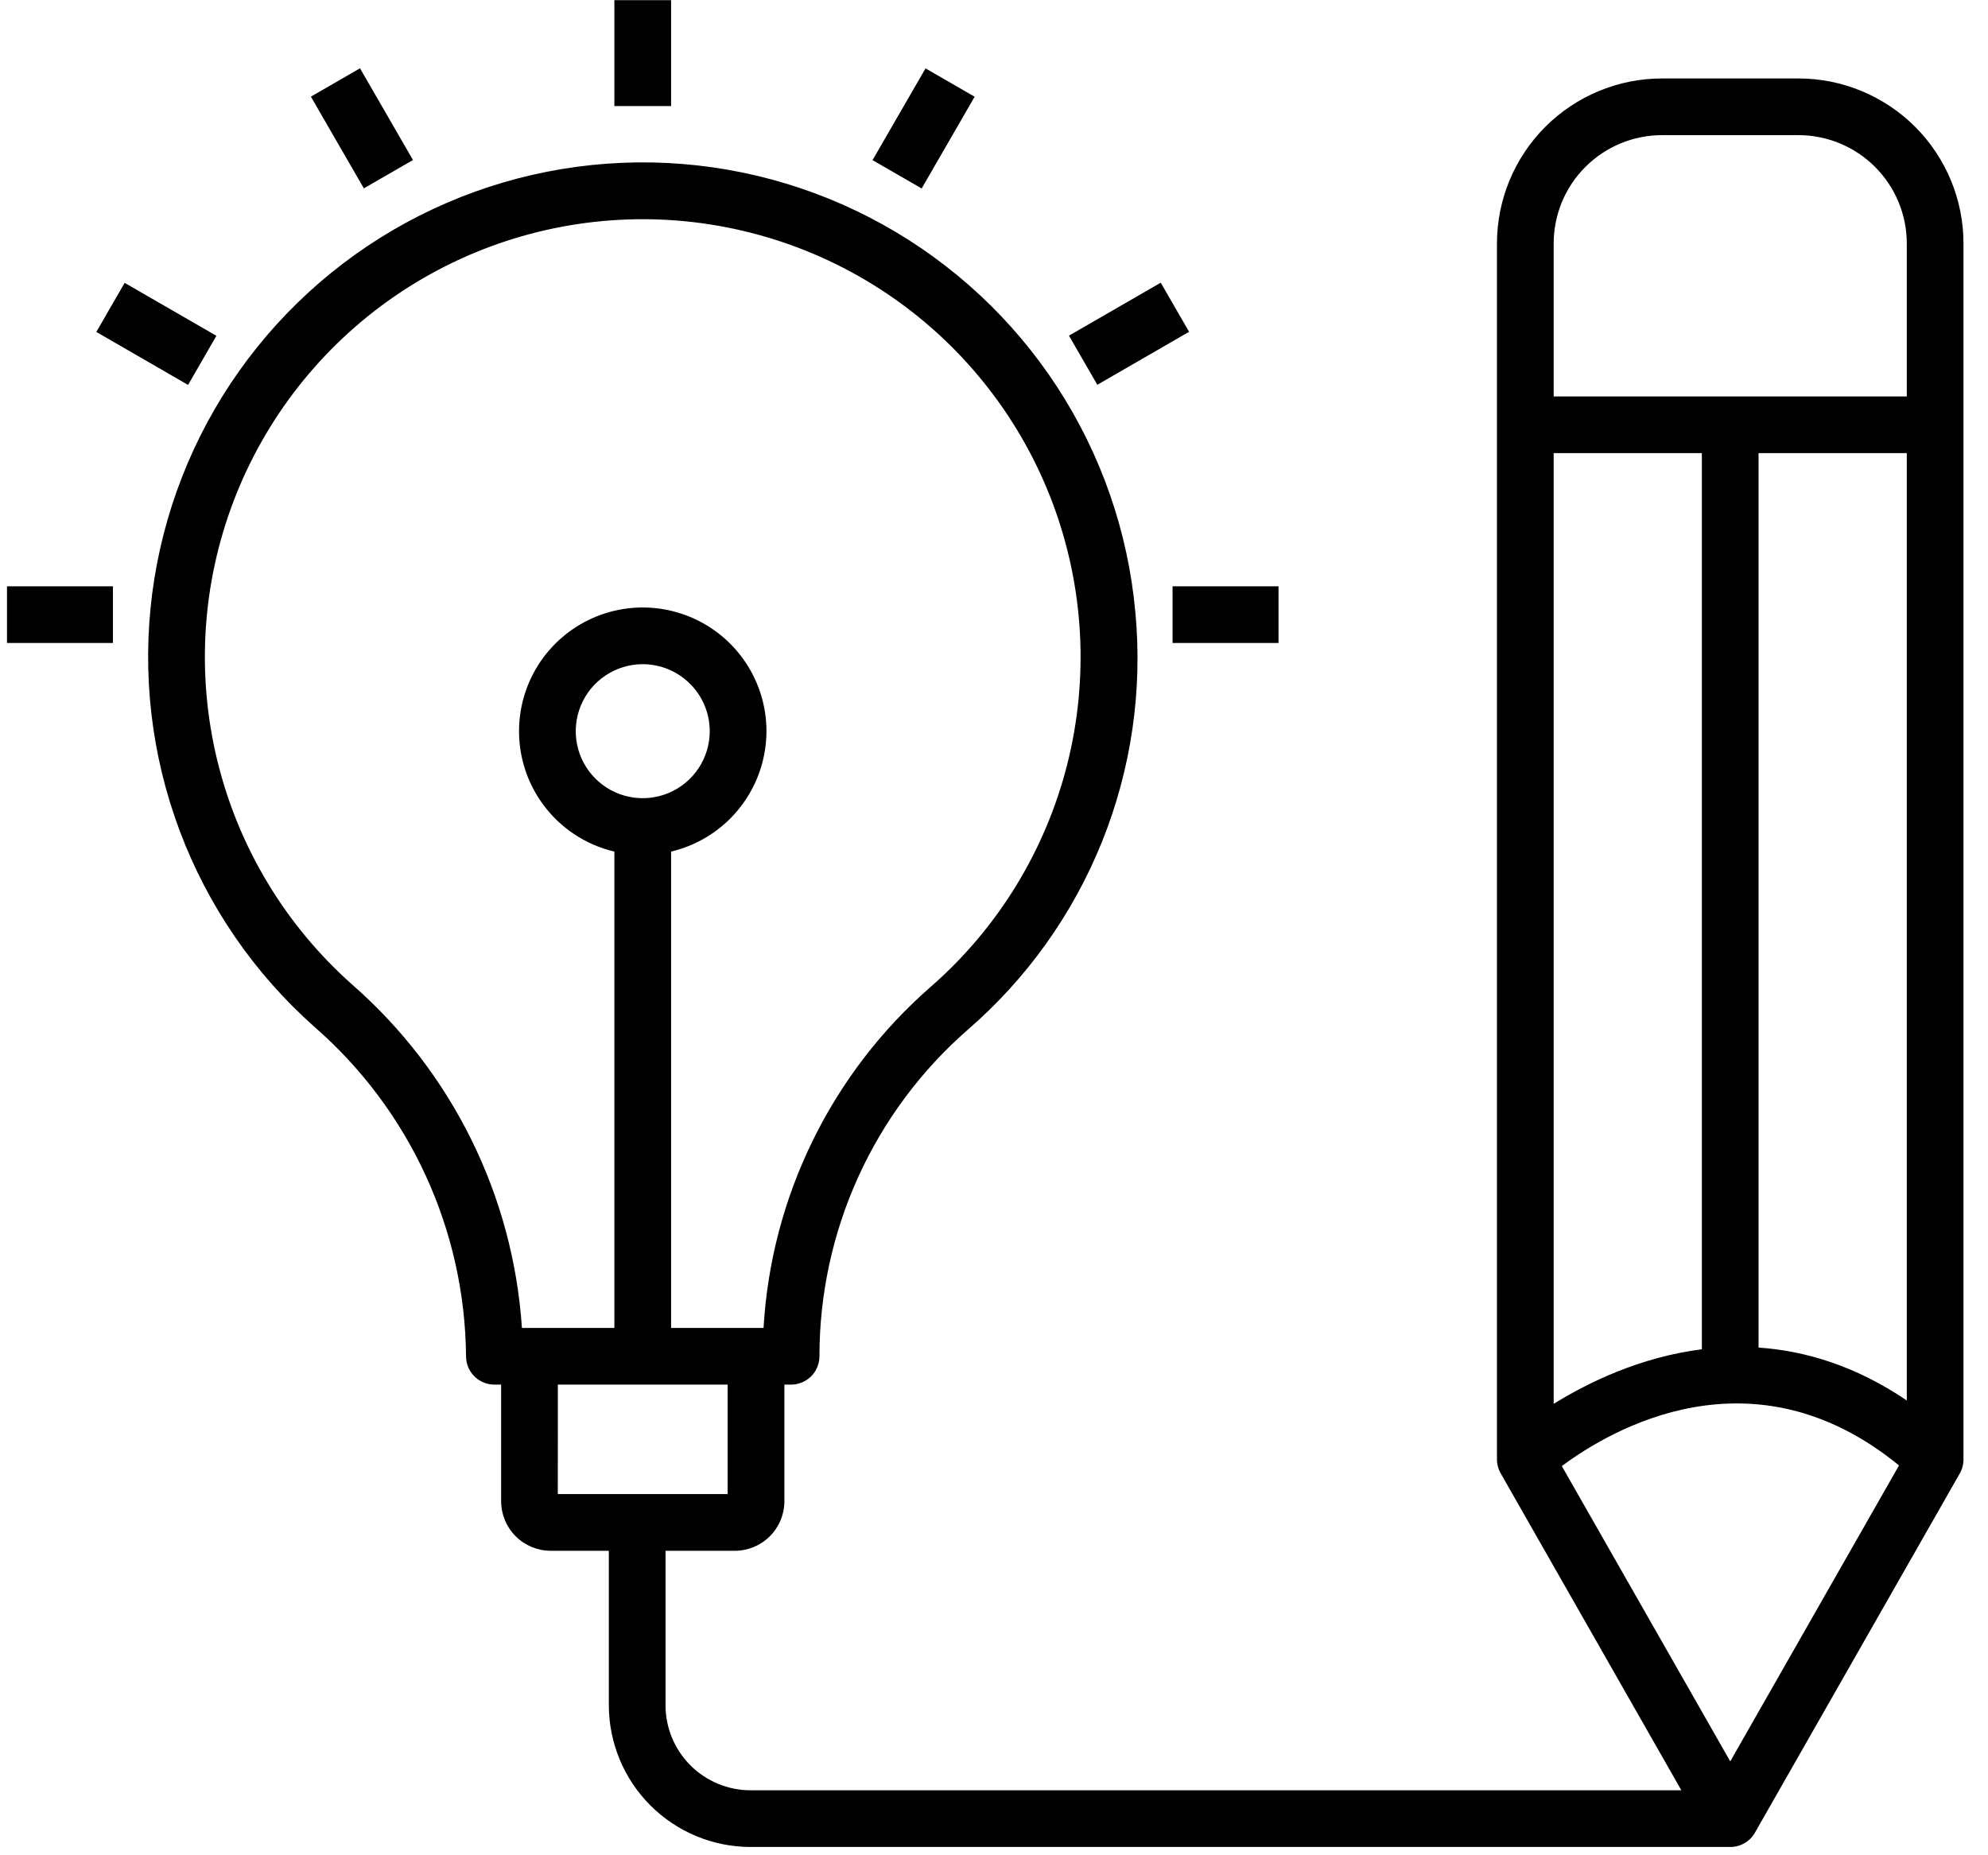 <svg width="75" height="70" viewBox="0 0 75 70" fill="none" xmlns="http://www.w3.org/2000/svg">
<path fill-rule="evenodd" clip-rule="evenodd" d="M23.178 0.005H25.318V4.002H23.178V0.005ZM65.258 69.687C65.264 69.687 65.269 69.688 65.275 69.687C65.463 69.688 65.648 69.639 65.811 69.545C65.975 69.451 66.11 69.316 66.204 69.153L73.935 55.595C74.028 55.432 74.076 55.247 74.075 55.06V9.183C74.074 7.533 73.417 5.951 72.251 4.784C71.084 3.618 69.502 2.961 67.852 2.96H62.699C61.049 2.961 59.467 3.618 58.3 4.784C57.133 5.951 56.477 7.533 56.475 9.183V55.055C56.474 55.242 56.522 55.426 56.615 55.589L63.431 67.548H28.317C27.466 67.548 26.65 67.21 26.048 66.608C25.446 66.006 25.108 65.19 25.108 64.339V58.512H27.722C28.217 58.511 28.693 58.315 29.043 57.964C29.394 57.614 29.591 57.139 29.592 56.643V52.242H29.845C30.129 52.242 30.401 52.129 30.602 51.929C30.802 51.728 30.915 51.456 30.915 51.172C30.914 48.838 31.414 46.53 32.38 44.404C33.345 42.279 34.755 40.385 36.514 38.849C38.744 36.918 40.481 34.483 41.58 31.746C42.679 29.008 43.109 26.048 42.834 23.111C42.56 20.078 41.548 17.158 39.887 14.606C38.225 12.054 35.964 9.947 33.301 8.47C30.638 6.992 27.654 6.189 24.609 6.13C21.564 6.072 18.551 6.759 15.833 8.132C13.115 9.506 10.774 11.524 9.015 14.01C7.256 16.496 6.133 19.375 5.742 22.395C5.352 25.416 5.707 28.485 6.776 31.337C7.844 34.189 9.595 36.735 11.875 38.755C13.649 40.304 15.075 42.212 16.059 44.352C17.043 46.492 17.562 48.817 17.582 51.172C17.582 51.456 17.694 51.728 17.895 51.929C18.096 52.129 18.368 52.242 18.651 52.242H18.906V56.643C18.907 57.138 19.104 57.613 19.454 57.964C19.804 58.314 20.279 58.511 20.775 58.512H22.969V64.339C22.971 65.757 23.535 67.116 24.537 68.119C25.54 69.122 26.899 69.686 28.317 69.687H65.258ZM66.344 50.845C68.112 50.965 70.01 51.536 71.936 52.84V17.097H66.344V50.845ZM58.614 52.968C59.934 52.151 61.896 51.2 64.205 50.909V17.097H58.614V52.968ZM58.614 14.958H71.936V9.183C71.935 8.1 71.504 7.062 70.738 6.297C69.973 5.531 68.934 5.1 67.852 5.099H62.699C61.616 5.1 60.578 5.531 59.812 6.297C59.046 7.062 58.616 8.1 58.614 9.183V14.958ZM71.643 55.291L65.276 66.458L58.922 55.316C60.753 53.951 66.112 50.773 71.643 55.291ZM19.965 50.103H19.69V50.1C19.358 45.108 17.058 40.452 13.294 37.155C10.781 34.928 9.006 31.989 8.206 28.728C7.405 25.467 7.617 22.04 8.814 18.903C10.011 15.766 12.135 13.068 14.903 11.168C17.672 9.269 20.954 8.258 24.311 8.271C27.669 8.284 30.943 9.32 33.697 11.24C36.451 13.161 38.554 15.875 39.727 19.021C40.899 22.167 41.085 25.596 40.26 28.851C39.435 32.105 37.637 35.031 35.107 37.238C33.254 38.856 31.743 40.827 30.661 43.036C29.579 45.245 28.948 47.647 28.806 50.103H28.532L28.522 50.103H25.318V32.13C26.155 31.932 26.929 31.505 27.547 30.887C28.422 30.012 28.914 28.825 28.916 27.588C28.916 26.665 28.642 25.762 28.129 24.995C27.616 24.227 26.887 23.629 26.034 23.276C25.181 22.923 24.243 22.83 23.338 23.01C22.432 23.191 21.601 23.635 20.948 24.288C20.295 24.941 19.851 25.772 19.671 26.677C19.491 27.583 19.583 28.521 19.936 29.374C20.29 30.227 20.888 30.956 21.655 31.469C22.122 31.78 22.638 32.004 23.178 32.131V50.103H19.976L19.965 50.103ZM21.046 52.242L21.044 56.372H27.451V52.242H21.046ZM13.582 2.577L11.729 3.646L13.727 7.107L15.58 6.038L13.582 2.577ZM3.634 12.524L4.703 10.672L8.164 12.67L7.095 14.523L3.634 12.524ZM4.261 22.121H0.264V24.26H4.261V22.121ZM44.236 22.121H48.234V24.26H44.236V22.121ZM43.79 10.666L40.328 12.665L41.398 14.518L44.86 12.519L43.79 10.666ZM32.918 6.042L34.917 2.58L36.77 3.649L34.771 7.111L32.918 6.042ZM24.248 25.06C23.748 25.06 23.26 25.209 22.844 25.486C22.428 25.764 22.104 26.159 21.913 26.621C21.722 27.083 21.672 27.591 21.769 28.081C21.867 28.572 22.107 29.022 22.461 29.375C22.814 29.729 23.265 29.97 23.755 30.067C24.245 30.165 24.754 30.115 25.216 29.923C25.677 29.732 26.072 29.408 26.35 28.992C26.628 28.577 26.776 28.088 26.776 27.588C26.775 26.918 26.509 26.275 26.035 25.802C25.561 25.328 24.918 25.061 24.248 25.06Z" fill="black"/>
</svg>

